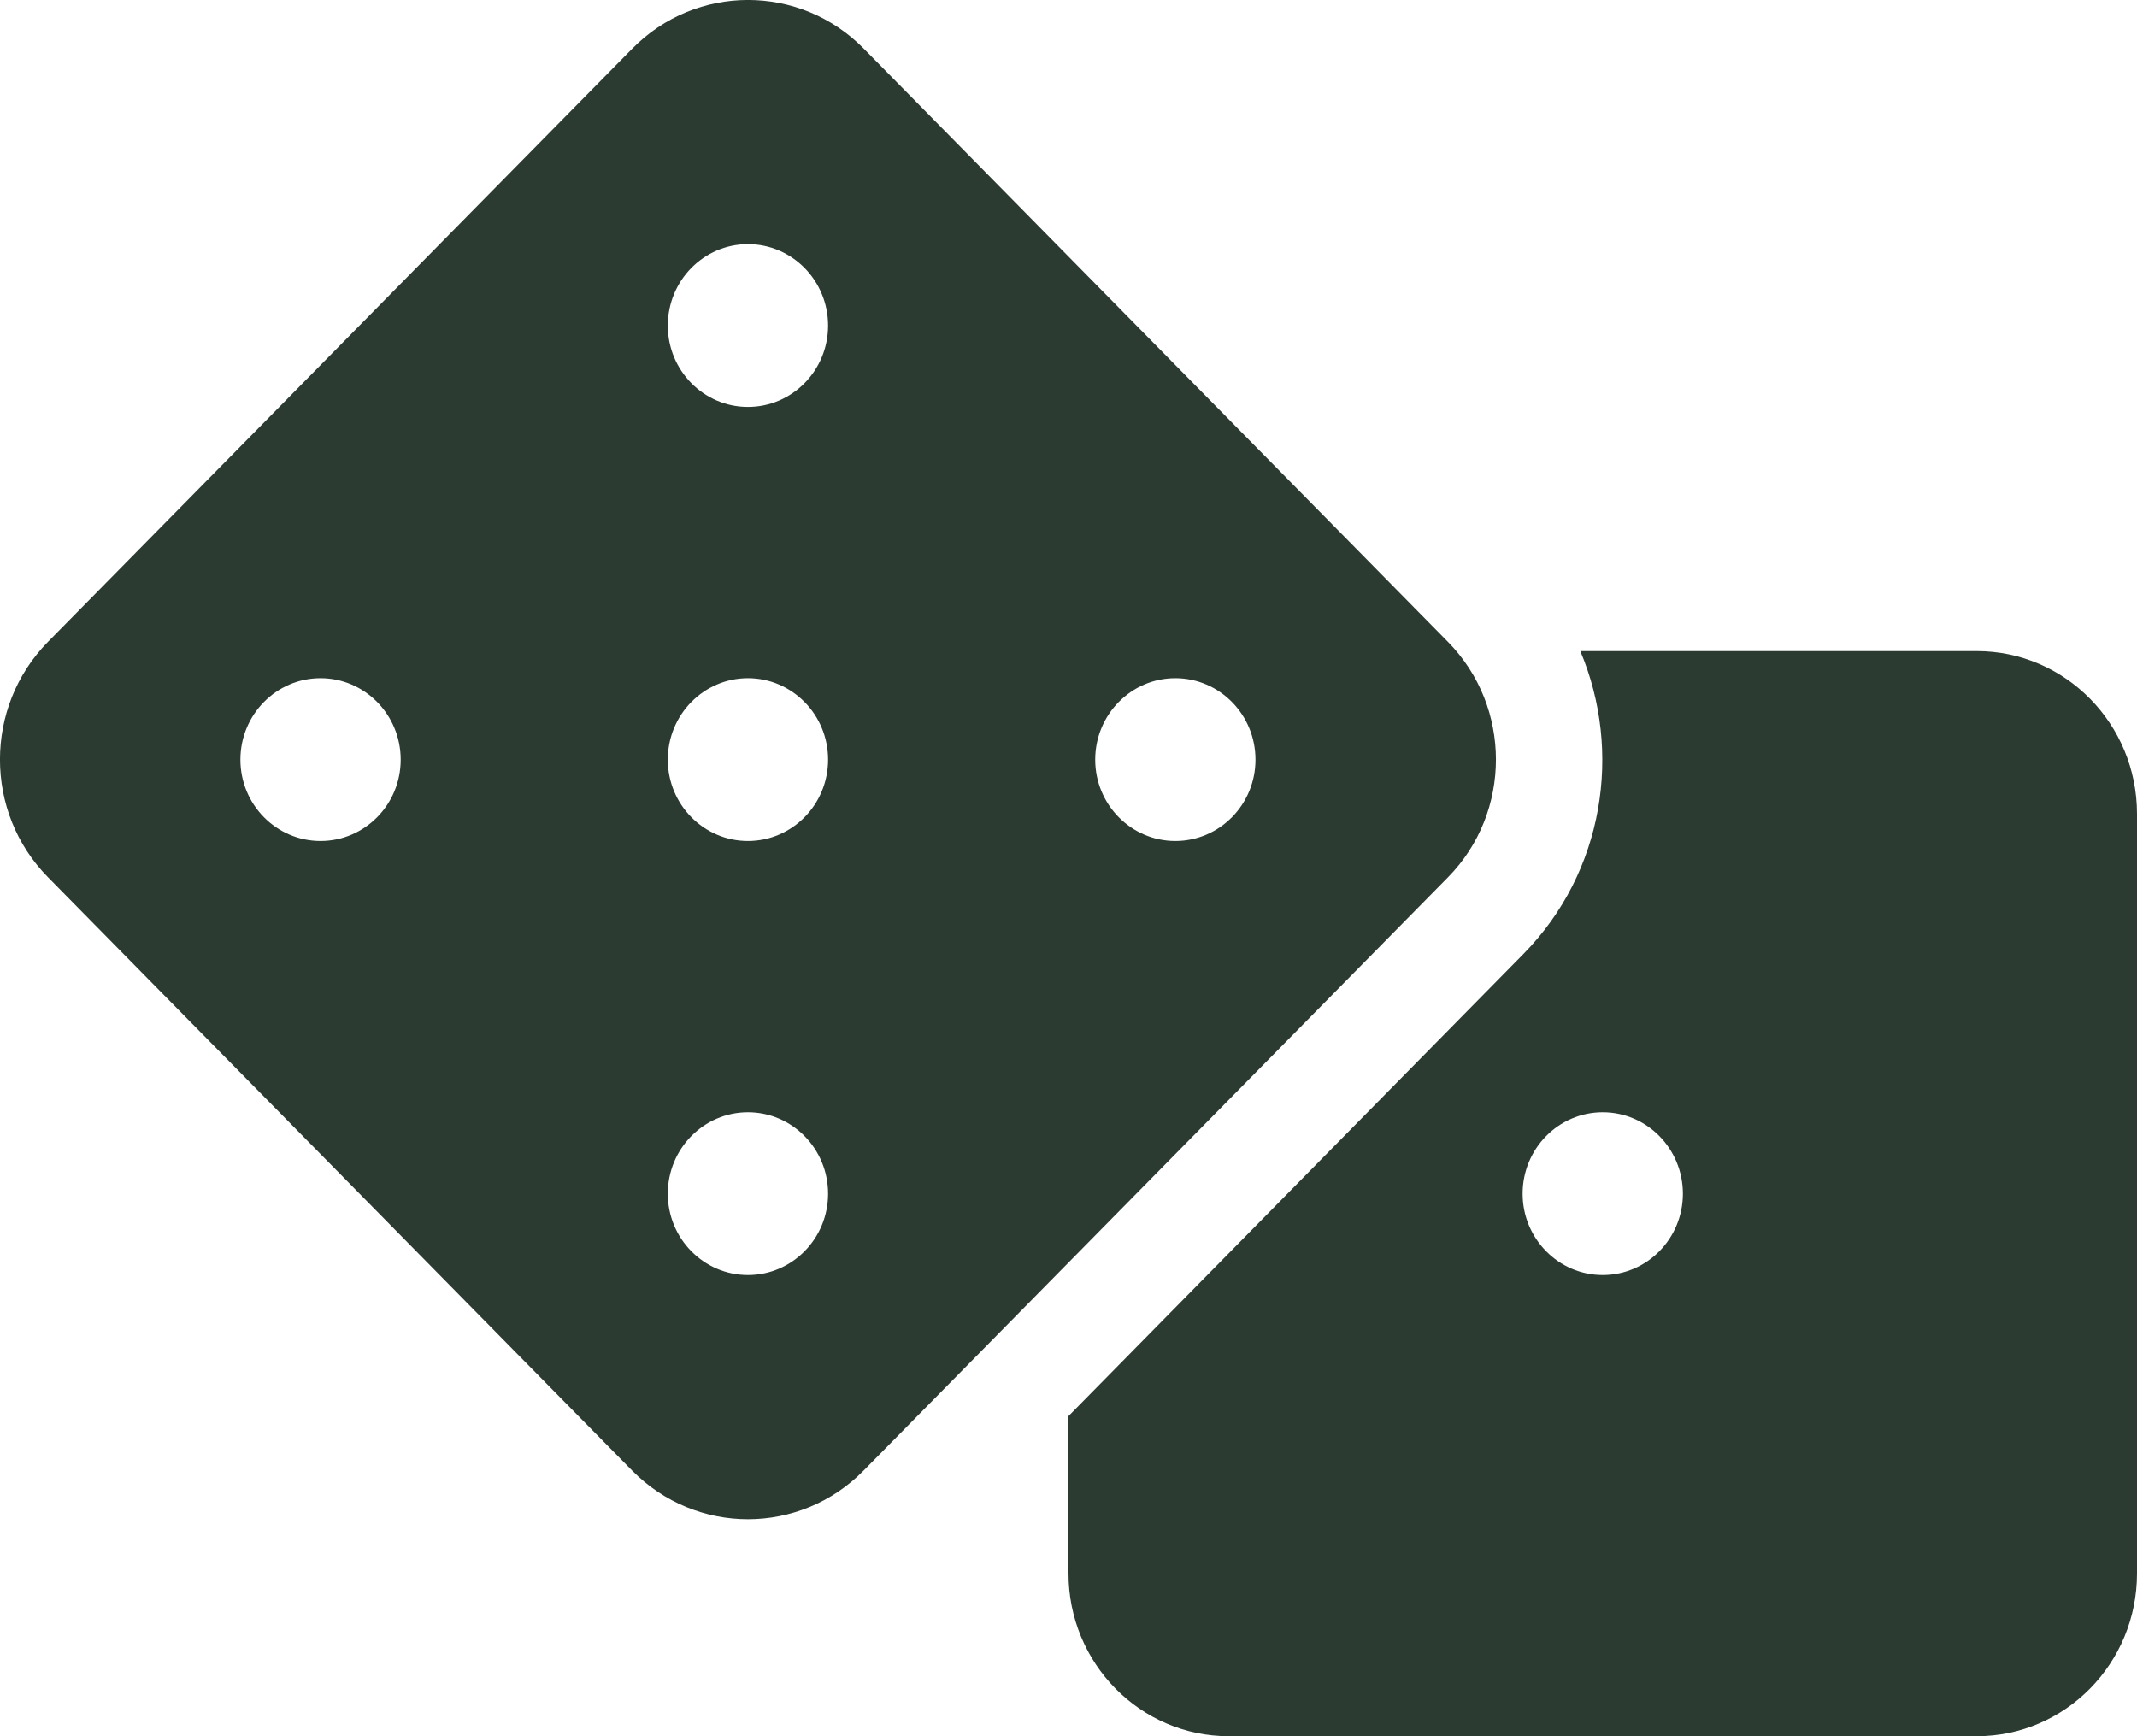 <svg width="16" height="13" viewBox="0 0 16 13" fill="none" xmlns="http://www.w3.org/2000/svg">
<path d="M14.8 4.875H11.832C12.149 5.626 12.009 6.53 11.406 7.143L8 10.603V11.781C8 12.454 8.537 13 9.2 13H14.8C15.463 13 16 12.454 16 11.781V6.094C16 5.421 15.463 4.875 14.8 4.875ZM12 9.547C11.669 9.547 11.4 9.274 11.4 8.938C11.4 8.601 11.669 8.328 12 8.328C12.331 8.328 12.6 8.601 12.6 8.938C12.6 9.274 12.331 9.547 12 9.547ZM10.841 4.806L6.468 0.365C5.989 -0.122 5.212 -0.122 4.733 0.365L0.359 4.806C-0.12 5.293 -0.12 6.082 0.359 6.568L4.732 11.01C5.212 11.497 5.988 11.497 6.467 11.01L10.841 6.569C11.32 6.082 11.32 5.293 10.841 4.806ZM2.4 6.297C2.069 6.297 1.8 6.024 1.8 5.688C1.8 5.351 2.069 5.078 2.4 5.078C2.731 5.078 3 5.351 3 5.688C3 6.024 2.731 6.297 2.4 6.297ZM5.6 9.547C5.269 9.547 5 9.274 5 8.938C5 8.601 5.269 8.328 5.6 8.328C5.931 8.328 6.2 8.601 6.2 8.938C6.2 9.274 5.931 9.547 5.6 9.547ZM5.6 6.297C5.269 6.297 5 6.024 5 5.688C5 5.351 5.269 5.078 5.6 5.078C5.931 5.078 6.2 5.351 6.2 5.688C6.2 6.024 5.931 6.297 5.6 6.297ZM5.6 3.047C5.269 3.047 5 2.774 5 2.438C5 2.101 5.269 1.828 5.6 1.828C5.931 1.828 6.2 2.101 6.2 2.438C6.2 2.774 5.931 3.047 5.6 3.047ZM8.8 6.297C8.469 6.297 8.2 6.024 8.2 5.688C8.2 5.351 8.469 5.078 8.8 5.078C9.131 5.078 9.4 5.351 9.4 5.688C9.4 6.024 9.131 6.297 8.8 6.297Z" fill="#2B3B32"/>
</svg>
